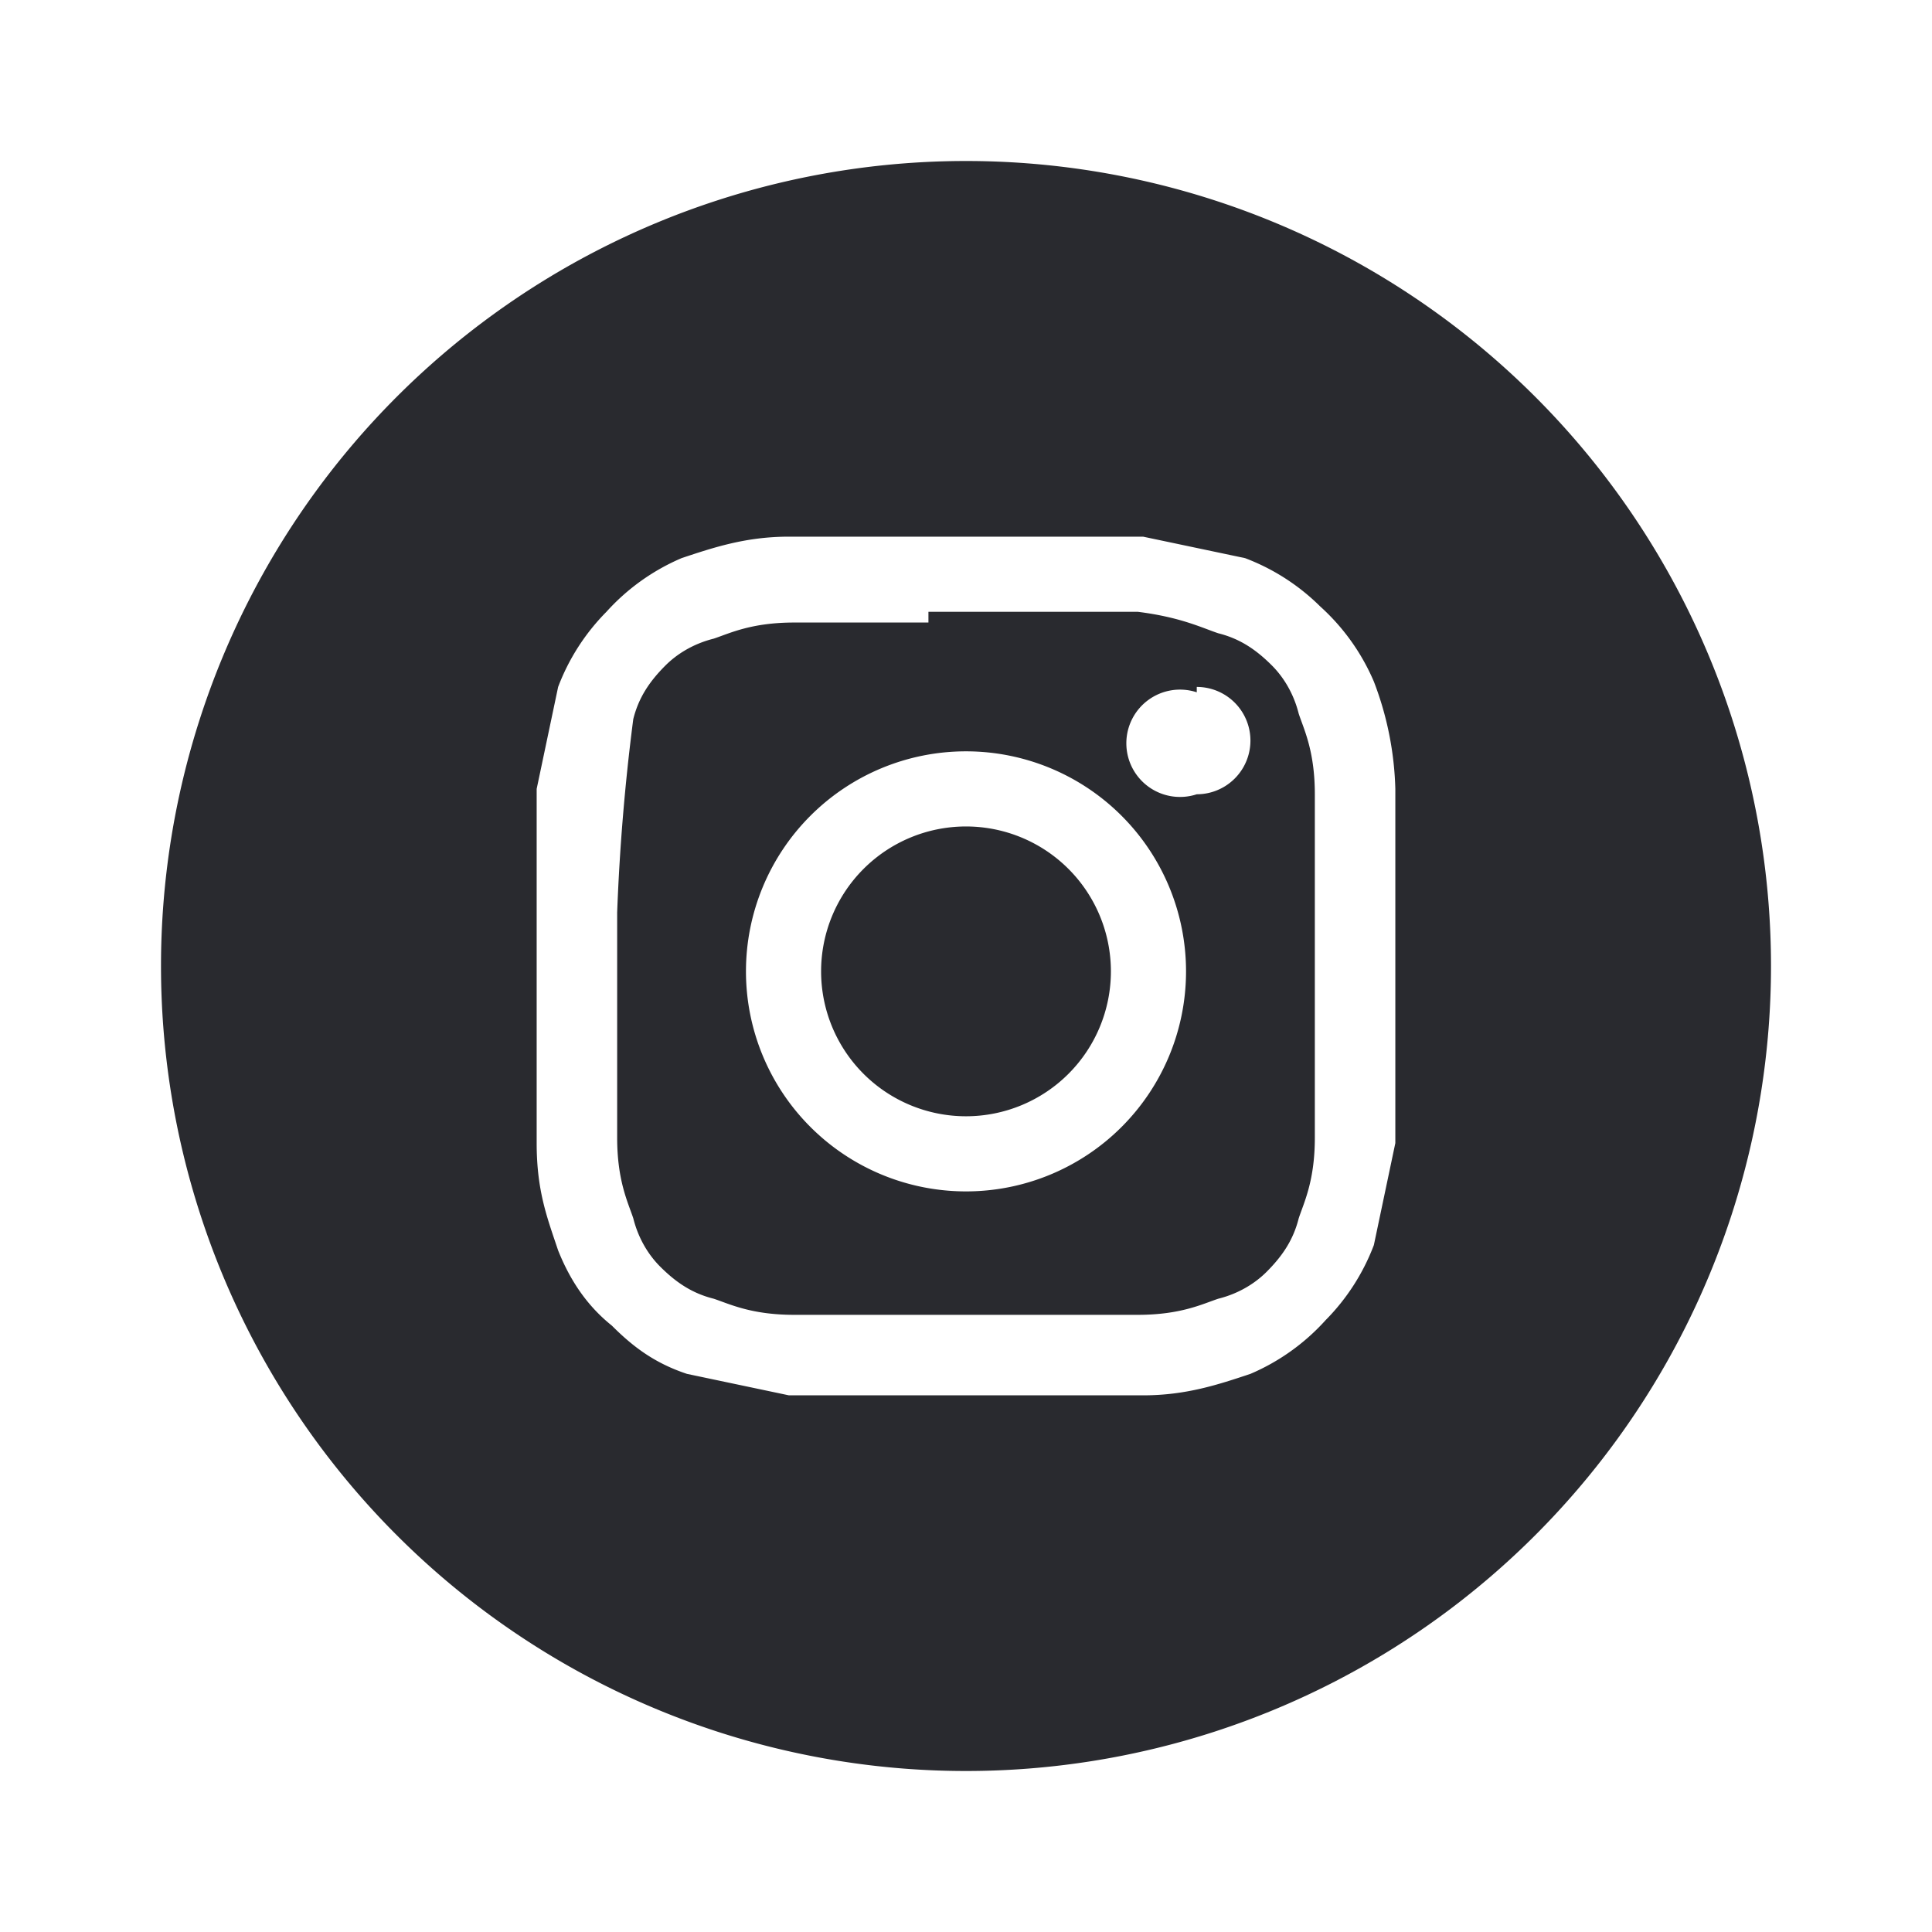 <svg xmlns="http://www.w3.org/2000/svg" width="36" height="36"><path d="M18 3a15 15 0 110 30 15 15 0 010-30zm0 7h-3.3c-.8 0-1.4.2-2 .4a4 4 0 00-1.4 1 4 4 0 00-.9 1.4l-.4 1.9V21.3c0 .9.2 1.4.4 2 .2.5.5 1 1 1.4.4.4.8.7 1.4.9l1.9.4h6.6c.8 0 1.4-.2 2-.4a4 4 0 001.4-1 4 4 0 00.9-1.4l.4-1.9v-4-2.6a6 6 0 00-.4-2 4 4 0 00-1-1.4 4 4 0 00-1.4-.9l-1.9-.4h-3zm-.7 1.4h3.9c.8.1 1.2.3 1.5.4.4.1.7.3 1 .6.2.2.4.5.5.9.1.3.3.7.3 1.5v6.4c0 .8-.2 1.2-.3 1.5-.1.4-.3.7-.6 1-.2.2-.5.4-.9.5-.3.1-.7.3-1.5.3h-6.4c-.8 0-1.2-.2-1.5-.3-.4-.1-.7-.3-1-.6-.2-.2-.4-.5-.5-.9-.1-.3-.3-.7-.3-1.5V17a39.6 39.6 0 01.3-3.6c.1-.4.3-.7.6-1 .2-.2.5-.4.9-.5.3-.1.7-.3 1.5-.3h2.5zM18 14a4.1 4.1 0 100 8.2 4.1 4.1 0 000-8.2zm0 1.4a2.7 2.7 0 110 5.4 2.7 2.7 0 010-5.4zm4.3-2.5a1 1 0 100 1.9 1 1 0 000-2z" fill="#292A2F" fill-rule="evenodd"/></svg>
